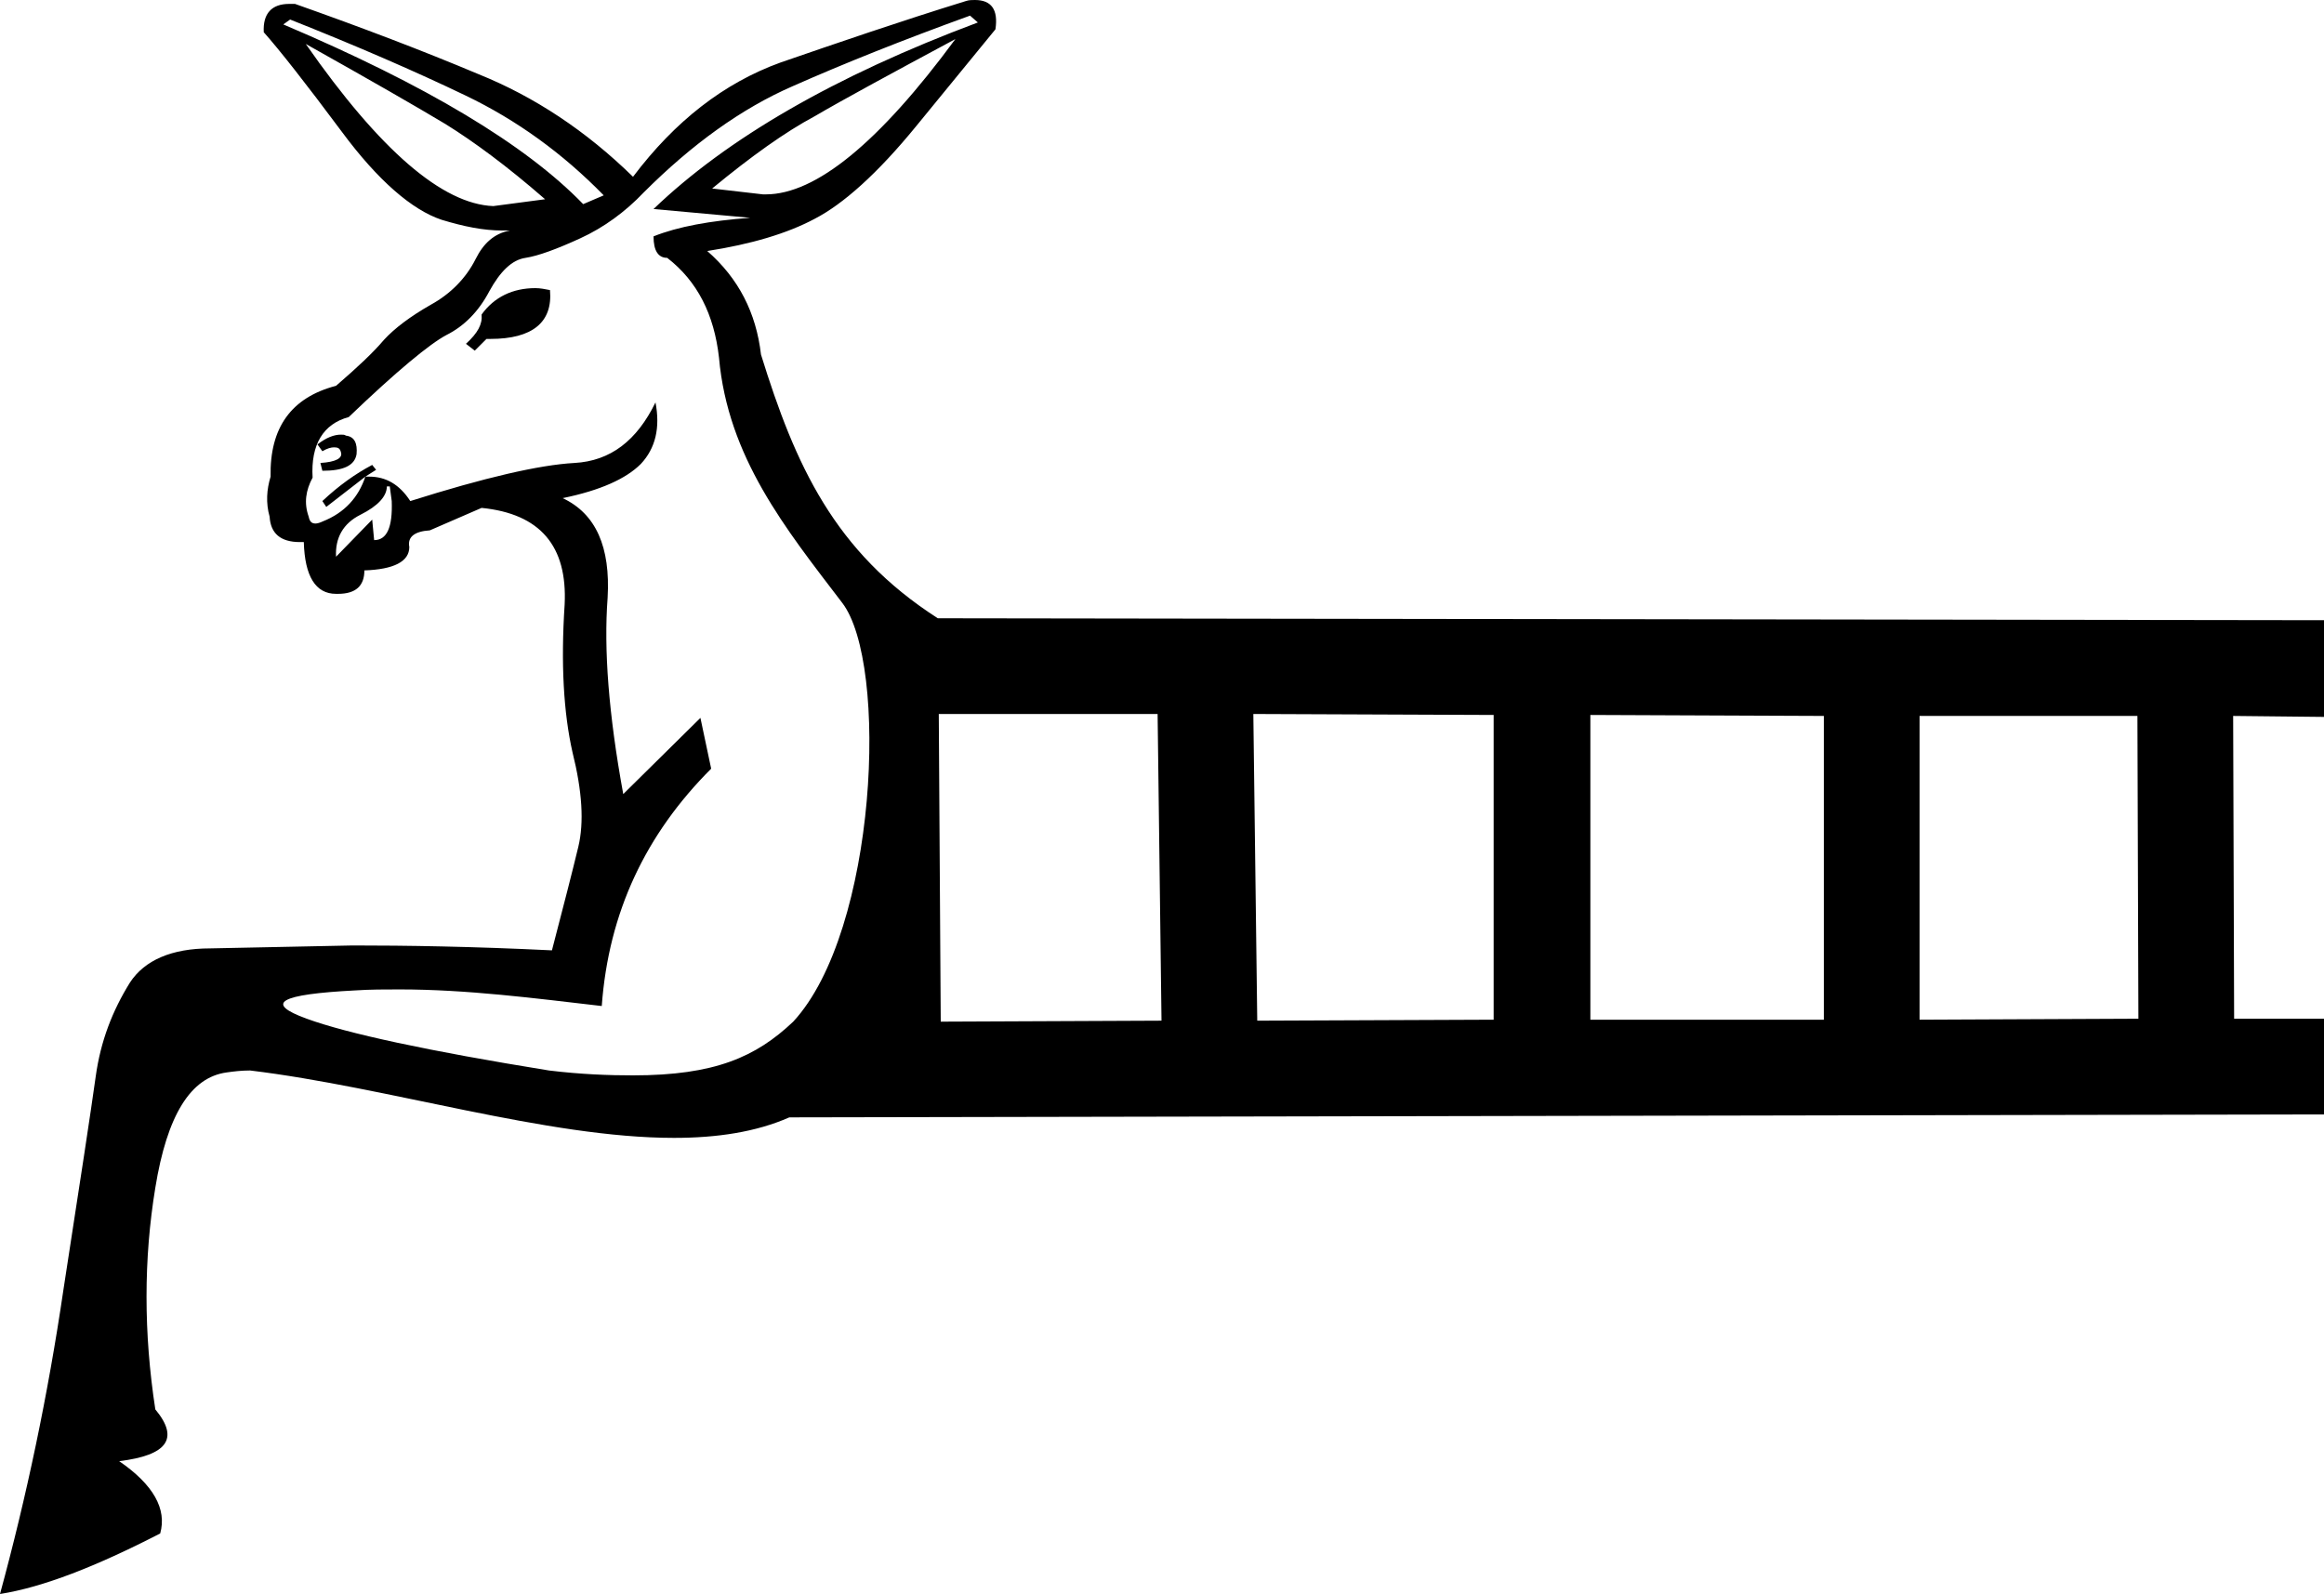 <?xml version='1.0' encoding ='UTF-8' standalone='yes'?>
<svg width='23.79' height='16.32' xmlns='http://www.w3.org/2000/svg' xmlns:xlink='http://www.w3.org/1999/xlink' >
<path style='fill:black; stroke:none' d=' M 9.78 0.4  C 9 1.46 8.35 1.99 7.84 1.99  C 7.83 1.99 7.82 1.99 7.81 1.99  L 7.29 1.93  C 7.69 1.6 8.04 1.35 8.34 1.19  C 8.63 1.02 9.11 0.76 9.78 0.4  Z  M 2.97 0.2  C 3.65 0.47 4.25 0.73 4.77 0.98  C 5.29 1.23 5.76 1.57 6.18 2  L 5.97 2.09  C 5.38 1.48 4.36 0.87 2.9 0.25  L 2.97 0.2  Z  M 3.13 0.45  L 3.13 0.45  C 3.79 0.82 4.26 1.09 4.56 1.27  C 4.85 1.45 5.19 1.7 5.58 2.04  L 5.05 2.11  C 4.53 2.09 3.89 1.54 3.13 0.45  Z  M 5.48 2.95  C 5.25 2.95 5.06 3.04 4.93 3.22  C 4.94 3.32 4.89 3.41 4.77 3.52  L 4.86 3.59  L 4.98 3.47  C 5 3.47 5.01 3.47 5.02 3.47  C 5.45 3.47 5.66 3.3 5.63 2.97  C 5.58 2.96 5.53 2.95 5.48 2.95  Z  M 3.49 4.45  C 3.42 4.45 3.34 4.48 3.25 4.55  L 3.3 4.62  C 3.35 4.59 3.39 4.58 3.42 4.58  C 3.46 4.58 3.48 4.59 3.49 4.63  C 3.51 4.69 3.44 4.73 3.28 4.74  L 3.3 4.82  C 3.51 4.82 3.63 4.77 3.65 4.65  C 3.66 4.54 3.63 4.47 3.54 4.46  C 3.53 4.45 3.51 4.45 3.49 4.45  Z  M 3.99 4.98  L 4.01 5.13  C 4.02 5.4 3.96 5.53 3.83 5.53  L 3.81 5.32  L 3.44 5.7  C 3.43 5.51 3.51 5.36 3.69 5.27  C 3.87 5.18 3.96 5.08 3.96 4.98  Z  M 19.65 7.33  L 21.88 7.33  L 21.89 10.43  L 19.65 10.44  L 19.65 7.33  Z  M 16.28 7.32  L 18.67 7.33  L 18.67 10.44  L 16.28 10.44  L 16.28 7.32  Z  M 12.83 7.31  L 15.29 7.32  L 15.29 10.44  L 12.87 10.45  L 12.83 7.31  Z  M 9.61 7.31  L 11.85 7.31  L 11.89 10.45  L 9.63 10.46  L 9.61 7.31  Z  M 9.93 0.16  L 10.01 0.23  C 8.54 0.78 7.44 1.42 6.69 2.14  L 7.68 2.23  C 7.27 2.26 6.94 2.32 6.69 2.42  C 6.69 2.57 6.74 2.64 6.83 2.64  C 7.14 2.88 7.31 3.22 7.36 3.66  C 7.45 4.68 8.04 5.41 8.62 6.17  C 9.1 6.79 8.98 9.53 8.12 10.46  L 8.12 10.46  C 7.74 10.82 7.32 11.01 6.48 11.01  C 6.23 11.01 5.95 11 5.62 10.96  C 4.38 10.76 3.55 10.58 3.14 10.43  C 2.7 10.27 2.86 10.18 3.64 10.14  C 3.79 10.13 3.94 10.13 4.09 10.13  C 4.78 10.13 5.47 10.22 6.16 10.3  C 6.23 9.34 6.61 8.54 7.28 7.87  L 7.17 7.35  L 6.38 8.13  C 6.23 7.31 6.18 6.65 6.22 6.12  C 6.25 5.6 6.1 5.26 5.76 5.1  C 6.15 5.02 6.41 4.9 6.56 4.75  C 6.71 4.59 6.76 4.38 6.71 4.12  L 6.71 4.12  C 6.52 4.51 6.25 4.72 5.88 4.74  C 5.52 4.76 4.96 4.89 4.2 5.13  C 4.09 4.96 3.95 4.88 3.78 4.88  C 3.77 4.88 3.76 4.88 3.74 4.88  L 3.85 4.81  L 3.81 4.76  C 3.64 4.85 3.47 4.97 3.3 5.13  L 3.34 5.19  L 3.74 4.88  L 3.74 4.88  C 3.67 5.09 3.53 5.25 3.3 5.34  C 3.28 5.35 3.25 5.36 3.23 5.36  C 3.19 5.36 3.17 5.34 3.16 5.29  C 3.11 5.15 3.13 5.02 3.2 4.89  C 3.18 4.55 3.31 4.34 3.57 4.27  C 4.06 3.8 4.4 3.52 4.57 3.43  C 4.75 3.34 4.9 3.19 5.01 2.98  C 5.12 2.78 5.24 2.66 5.38 2.64  C 5.51 2.62 5.7 2.55 5.94 2.44  C 6.18 2.33 6.4 2.17 6.59 1.97  C 7.08 1.48 7.59 1.11 8.12 0.88  C 8.64 0.65 9.24 0.41 9.93 0.16  Z  M 9.98 0  C 9.95 0 9.92 0 9.89 0.01  C 9.21 0.22 8.57 0.44 7.99 0.64  C 7.41 0.85 6.91 1.24 6.48 1.81  C 6 1.34 5.47 0.99 4.9 0.76  C 4.33 0.52 3.7 0.28 3.02 0.04  C 3 0.04 2.98 0.04 2.96 0.04  C 2.78 0.04 2.69 0.14 2.7 0.33  C 2.86 0.51 3.12 0.84 3.5 1.35  C 3.87 1.85 4.22 2.15 4.52 2.25  C 4.75 2.32 4.95 2.36 5.14 2.36  C 5.17 2.36 5.19 2.36 5.22 2.36  L 5.22 2.36  C 5.06 2.39 4.95 2.49 4.87 2.65  C 4.77 2.85 4.61 3.01 4.41 3.12  C 4.2 3.24 4.04 3.36 3.93 3.48  C 3.82 3.61 3.66 3.76 3.44 3.95  C 2.98 4.07 2.76 4.38 2.77 4.88  C 2.73 5.01 2.72 5.15 2.76 5.29  C 2.77 5.46 2.87 5.55 3.07 5.55  C 3.08 5.55 3.1 5.55 3.11 5.55  C 3.12 5.9 3.23 6.08 3.44 6.08  C 3.45 6.08 3.45 6.08 3.46 6.08  C 3.64 6.08 3.73 6 3.73 5.84  C 4.03 5.83 4.19 5.75 4.19 5.6  C 4.17 5.5 4.24 5.44 4.4 5.43  L 4.93 5.2  C 5.53 5.26 5.81 5.59 5.78 6.19  C 5.74 6.8 5.77 7.3 5.86 7.7  C 5.96 8.1 5.98 8.42 5.92 8.67  C 5.86 8.92 5.77 9.27 5.65 9.73  C 4.83 9.69 4.15 9.68 3.61 9.68  C 3.12 9.69 2.63 9.7 2.15 9.71  C 1.76 9.71 1.48 9.83 1.33 10.06  C 1.15 10.35 1.03 10.66 0.98 11.02  C 0.93 11.38 0.82 12.1 0.65 13.2  C 0.49 14.29 0.27 15.33 0 16.32  C 0.44 16.25 0.98 16.04 1.64 15.7  C 1.71 15.45 1.57 15.2 1.22 14.96  C 1.71 14.9 1.84 14.73 1.59 14.43  C 1.47 13.65 1.47 12.89 1.59 12.16  C 1.71 11.42 1.95 11.03 2.32 10.98  C 2.39 10.97 2.47 10.96 2.56 10.96  C 3.97 11.13 5.6 11.65 6.9 11.65  C 7.34 11.65 7.74 11.59 8.08 11.44  L 8.08 11.44  L 23.79 11.41  L 23.79 10.43  L 22.87 10.43  L 22.86 7.33  L 23.79 7.34  L 23.79 6.35  L 9.6 6.33  C 8.54 5.65 8.14 4.76 7.79 3.63  C 7.74 3.2 7.56 2.85 7.24 2.57  C 7.69 2.5 8.06 2.39 8.34 2.24  C 8.63 2.09 8.98 1.78 9.38 1.29  C 9.78 0.8 10.05 0.47 10.19 0.3  C 10.22 0.1 10.15 0 9.98 0  Z '/></svg>

